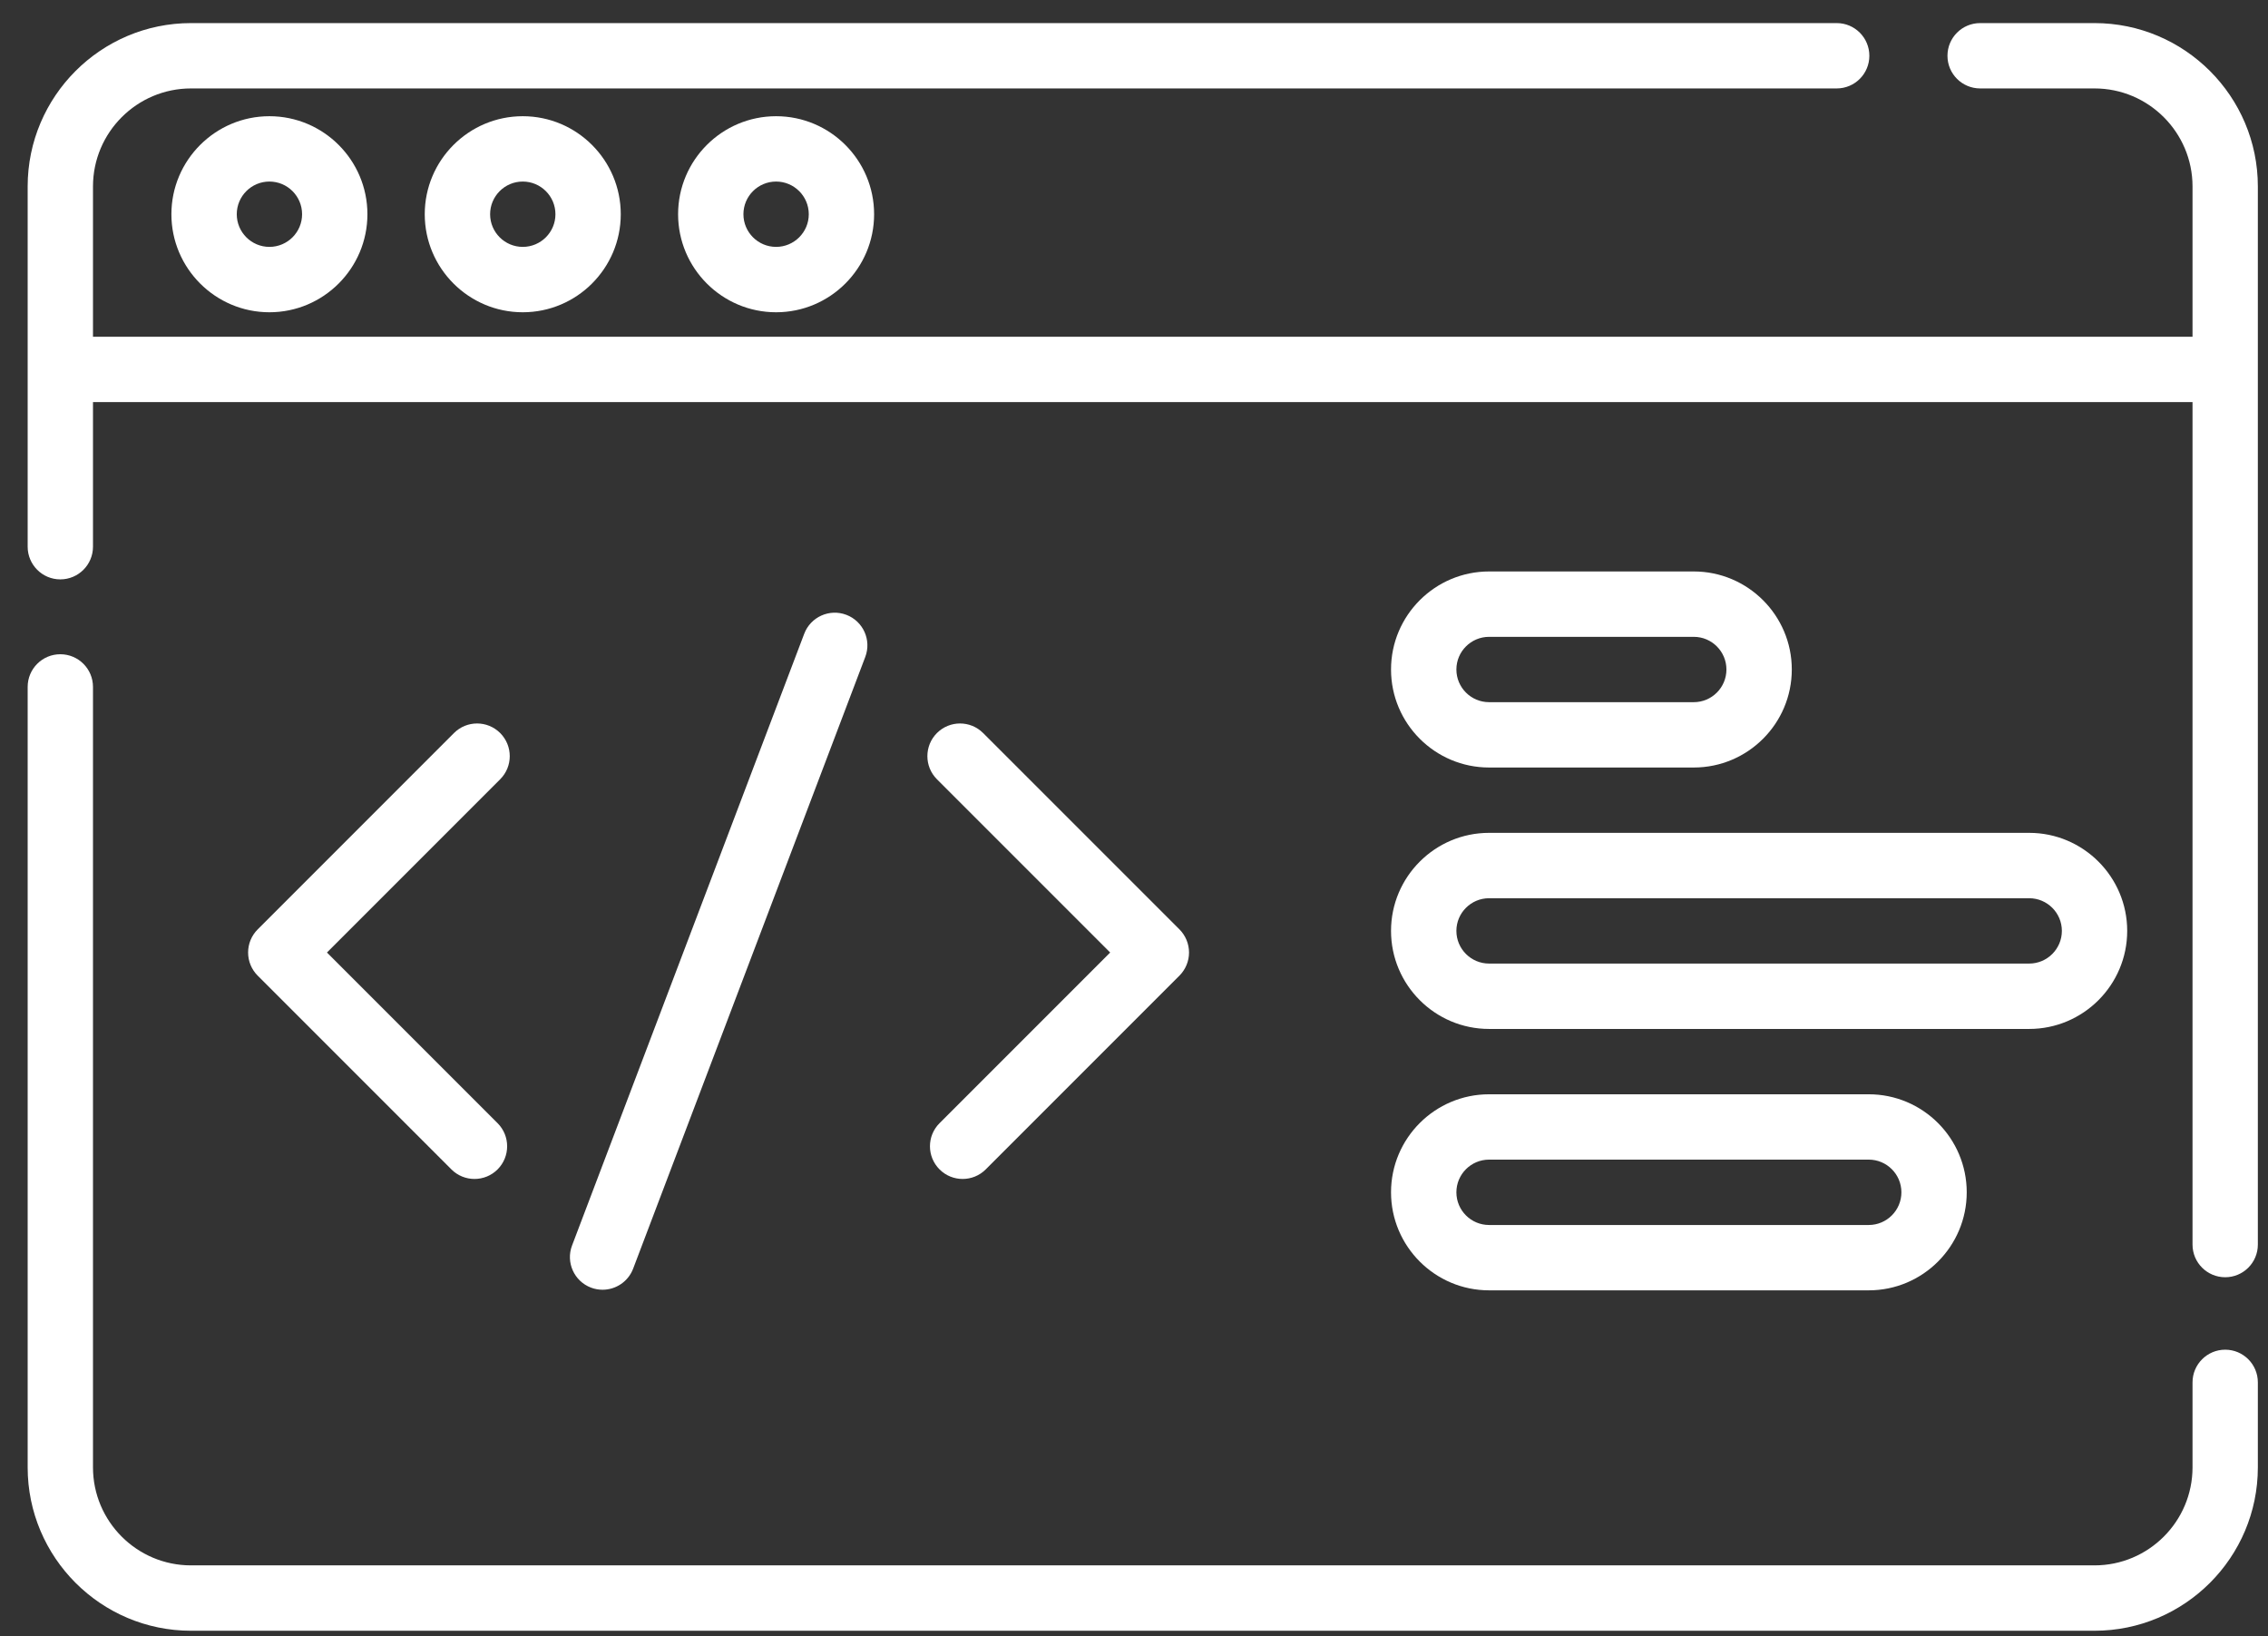 <svg width="61" height="44" viewBox="0 0 61 44" fill="none" xmlns="http://www.w3.org/2000/svg">
<rect x="0" y="0" width="61" height="44" fill="#333333" stroke="none"/>
<path d="M56.334 0.621H53.258C52.772 0.621 52.379 1.014 52.379 1.5C52.379 1.985 52.772 2.378 53.258 2.378H56.334C57.788 2.378 58.97 3.561 58.97 5.014V9.056H2.501V5.014C2.501 3.561 3.683 2.378 5.137 2.378H49.4C49.885 2.378 50.278 1.985 50.278 1.5C50.278 1.014 49.885 0.621 49.4 0.621H5.137C2.714 0.621 0.744 2.592 0.744 5.014V14.701C0.744 15.186 1.137 15.58 1.622 15.58C2.108 15.58 2.501 15.186 2.501 14.701V10.813H58.97V33.468C58.97 33.953 59.364 34.346 59.849 34.346C60.334 34.346 60.727 33.953 60.727 33.468V5.014C60.727 2.592 58.757 0.621 56.334 0.621Z" fill="white"/>
<path d="M59.849 36.294C59.364 36.294 58.97 36.688 58.97 37.173V39.458C58.97 40.912 57.788 42.094 56.334 42.094H5.137C3.683 42.094 2.501 40.912 2.501 39.458V18.472C2.501 17.986 2.108 17.593 1.622 17.593C1.137 17.593 0.744 17.986 0.744 18.472V39.458C0.744 41.881 2.714 43.852 5.137 43.852H56.334C58.757 43.852 60.727 41.881 60.727 39.458V37.173C60.727 36.688 60.334 36.294 59.849 36.294Z" fill="white"/>
<path d="M13.453 19.712C13.11 19.369 12.553 19.369 12.21 19.712L6.93 24.993C6.765 25.157 6.673 25.381 6.673 25.614C6.673 25.847 6.765 26.07 6.93 26.235L12.141 31.446C12.312 31.617 12.537 31.703 12.762 31.703C12.987 31.703 13.212 31.617 13.383 31.446C13.726 31.102 13.726 30.546 13.383 30.203L8.794 25.614L13.453 20.955C13.796 20.612 13.796 20.056 13.453 19.712Z" fill="white"/>
<path d="M25.27 31.446C25.441 31.617 25.666 31.703 25.891 31.703C26.116 31.703 26.341 31.617 26.512 31.446L31.723 26.235C31.887 26.07 31.98 25.847 31.98 25.614C31.98 25.381 31.887 25.157 31.723 24.992L26.442 19.712C26.099 19.369 25.543 19.369 25.2 19.712C24.857 20.055 24.857 20.612 25.2 20.955L29.859 25.614L25.27 30.203C24.926 30.546 24.926 31.102 25.27 31.446Z" fill="white"/>
<path d="M16.207 34.682C16.561 34.682 16.895 34.466 17.029 34.115L23.272 17.666C23.445 17.213 23.216 16.705 22.763 16.533C22.309 16.361 21.802 16.589 21.63 17.043L15.386 33.492C15.213 33.945 15.442 34.453 15.895 34.625C15.998 34.664 16.103 34.682 16.207 34.682Z" fill="white"/>
<path d="M4.61 5.761C4.61 7.214 5.793 8.397 7.246 8.397C8.7 8.397 9.882 7.214 9.882 5.761C9.882 4.307 8.7 3.125 7.246 3.125C5.793 3.125 4.61 4.307 4.61 5.761ZM8.125 5.761C8.125 6.245 7.731 6.639 7.246 6.639C6.762 6.639 6.368 6.245 6.368 5.761C6.368 5.276 6.762 4.882 7.246 4.882C7.731 4.882 8.125 5.276 8.125 5.761Z" fill="white"/>
<path d="M11.424 5.761C11.424 7.214 12.607 8.397 14.06 8.397C15.514 8.397 16.696 7.214 16.696 5.761C16.696 4.307 15.514 3.125 14.06 3.125C12.607 3.125 11.424 4.307 11.424 5.761ZM14.939 5.761C14.939 6.245 14.545 6.639 14.06 6.639C13.576 6.639 13.182 6.245 13.182 5.761C13.182 5.276 13.576 4.882 14.06 4.882C14.545 4.882 14.939 5.276 14.939 5.761Z" fill="white"/>
<path d="M18.238 5.761C18.238 7.214 19.42 8.397 20.874 8.397C22.328 8.397 23.51 7.214 23.51 5.761C23.51 4.307 22.328 3.125 20.874 3.125C19.42 3.125 18.238 4.307 18.238 5.761ZM21.753 5.761C21.753 6.245 21.358 6.639 20.874 6.639C20.389 6.639 19.995 6.245 19.995 5.761C19.995 5.276 20.389 4.882 20.874 4.882C21.358 4.882 21.753 5.276 21.753 5.761Z" fill="white"/>
<path d="M40.05 20.639H45.556C47.009 20.639 48.192 19.457 48.192 18.003C48.192 16.55 47.009 15.367 45.556 15.367H40.05C38.596 15.367 37.413 16.55 37.413 18.003C37.413 19.457 38.596 20.639 40.05 20.639ZM40.05 17.125H45.556C46.04 17.125 46.434 17.519 46.434 18.003C46.434 18.488 46.04 18.882 45.556 18.882H40.05C39.565 18.882 39.171 18.488 39.171 18.003C39.171 17.519 39.565 17.125 40.05 17.125Z" fill="white"/>
<path d="M40.05 27.669H54.577C56.03 27.669 57.213 26.486 57.213 25.032C57.213 23.579 56.03 22.396 54.577 22.396H40.05C38.596 22.396 37.413 23.579 37.413 25.032C37.413 26.486 38.596 27.669 40.05 27.669ZM40.05 24.154H54.577C55.061 24.154 55.456 24.548 55.456 25.032C55.456 25.517 55.061 25.911 54.577 25.911H40.05C39.565 25.911 39.171 25.517 39.171 25.032C39.171 24.548 39.565 24.154 40.05 24.154Z" fill="white"/>
<path d="M40.05 34.698H50.261C51.715 34.698 52.897 33.515 52.897 32.062C52.897 30.608 51.715 29.426 50.261 29.426H40.05C38.596 29.426 37.413 30.608 37.413 32.062C37.413 33.515 38.596 34.698 40.05 34.698ZM40.05 31.183H50.261C50.746 31.183 51.14 31.577 51.14 32.062C51.14 32.547 50.746 32.941 50.261 32.941H40.05C39.565 32.941 39.171 32.547 39.171 32.062C39.171 31.577 39.565 31.183 40.05 31.183Z" fill="white"/>
</svg>
